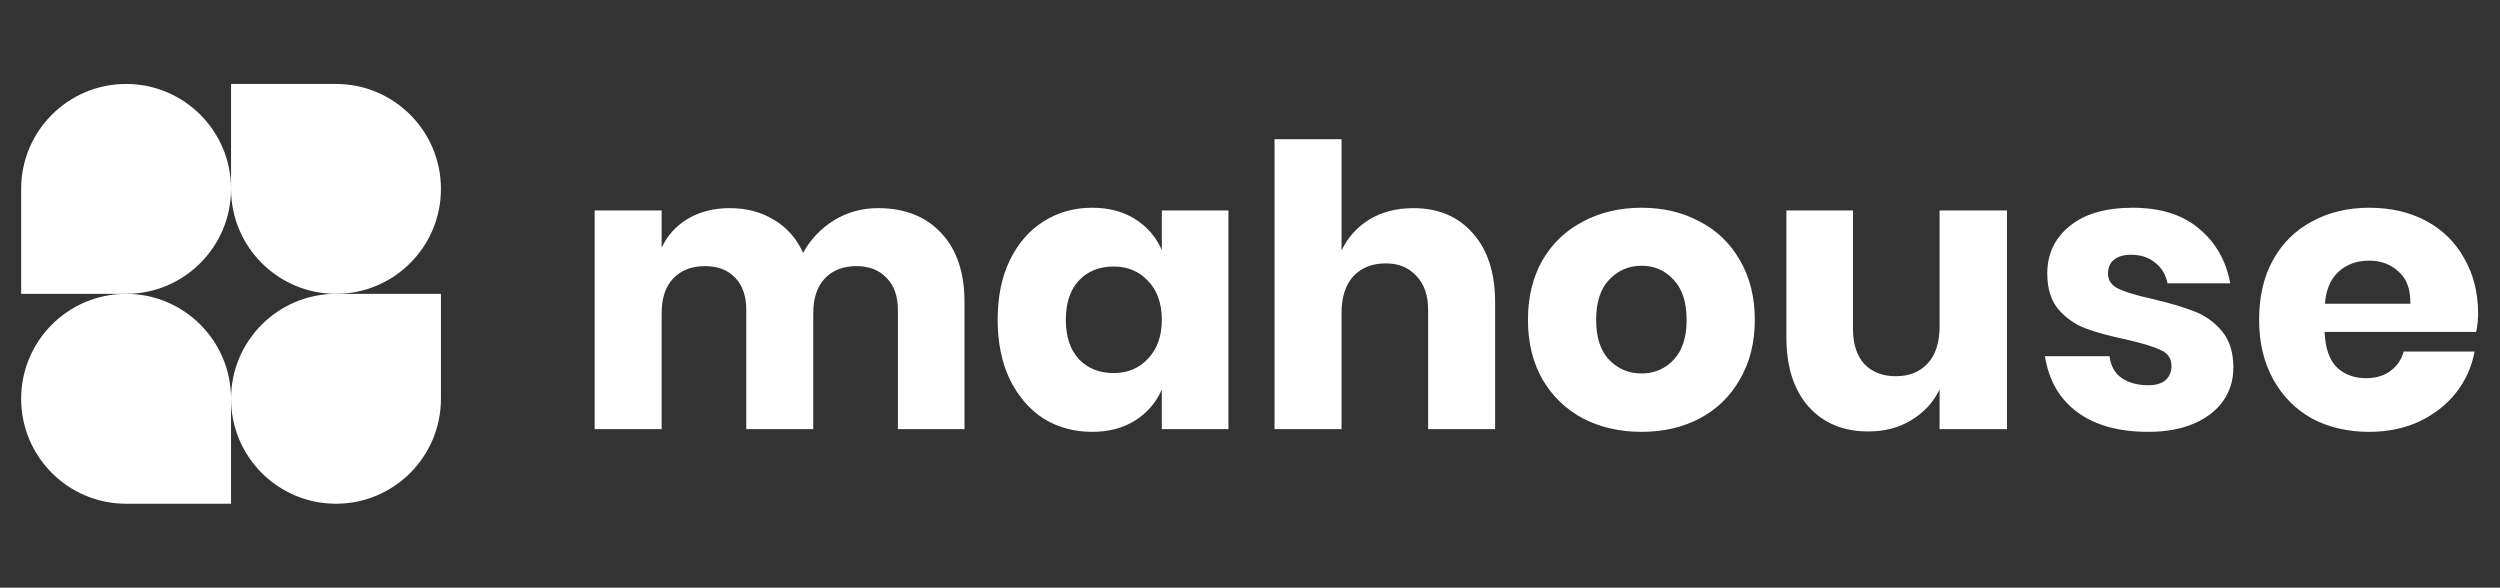 <svg width="268" height="63" viewBox="0 0 268 63" fill="none" xmlns="http://www.w3.org/2000/svg">
<rect x="0" y="0" width="268" height="63" fill="#333333" stroke="none"/>
<path d="M24.768 20.25C24.768 26.463 19.731 31.5 13.518 31.5H2.268V20.25C2.268 14.037 7.305 9 13.518 9C19.731 9 24.768 14.037 24.768 20.25Z" fill="white"/>
<path d="M24.768 42.75C24.768 36.537 29.805 31.5 36.018 31.5H47.268V42.75C47.268 48.963 42.231 54 36.018 54C29.805 54 24.768 48.963 24.768 42.75Z" fill="white"/>
<path d="M2.268 42.75C2.268 48.963 7.305 54 13.518 54H24.768V42.75C24.768 36.537 19.731 31.5 13.518 31.5C7.305 31.5 2.268 36.537 2.268 42.75Z" fill="white"/>
<path d="M47.268 20.25C47.268 14.037 42.231 9 36.018 9H24.768V20.25C24.768 26.463 29.805 31.5 36.018 31.5C42.231 31.5 47.268 26.463 47.268 20.25Z" fill="white"/>
<path d="M94.112 22.312C96.996 22.312 99.264 23.208 100.916 25C102.568 26.764 103.394 29.228 103.394 32.392V46H96.254V33.232C96.254 31.748 95.848 30.6 95.036 29.788C94.252 28.948 93.174 28.528 91.802 28.528C90.374 28.528 89.24 28.976 88.4 29.872C87.588 30.74 87.182 31.972 87.182 33.568V46H80V33.232C80 31.748 79.608 30.6 78.824 29.788C78.04 28.948 76.962 28.528 75.59 28.528C74.162 28.528 73.028 28.962 72.188 29.83C71.348 30.698 70.928 31.944 70.928 33.568V46H63.746V22.564H70.928V26.554C71.544 25.238 72.482 24.202 73.742 23.446C75.03 22.69 76.528 22.312 78.236 22.312C80.028 22.312 81.61 22.732 82.982 23.572C84.354 24.384 85.39 25.56 86.09 27.1C86.902 25.644 88.008 24.482 89.408 23.614C90.836 22.746 92.404 22.312 94.112 22.312ZM117.07 22.27C118.862 22.27 120.402 22.676 121.69 23.488C122.978 24.3 123.93 25.406 124.546 26.806V22.564H131.686V46H124.546V41.758C123.93 43.158 122.978 44.264 121.69 45.076C120.402 45.888 118.862 46.294 117.07 46.294C115.138 46.294 113.402 45.818 111.862 44.866C110.35 43.886 109.146 42.486 108.25 40.666C107.382 38.846 106.948 36.718 106.948 34.282C106.948 31.818 107.382 29.69 108.25 27.898C109.146 26.078 110.35 24.692 111.862 23.74C113.402 22.76 115.138 22.27 117.07 22.27ZM119.38 28.57C117.84 28.57 116.594 29.074 115.642 30.082C114.718 31.09 114.256 32.49 114.256 34.282C114.256 36.074 114.718 37.474 115.642 38.482C116.594 39.49 117.84 39.994 119.38 39.994C120.892 39.994 122.124 39.476 123.076 38.44C124.056 37.404 124.546 36.018 124.546 34.282C124.546 32.518 124.056 31.132 123.076 30.124C122.124 29.088 120.892 28.57 119.38 28.57ZM151.499 22.312C154.187 22.312 156.315 23.208 157.883 25C159.479 26.792 160.277 29.256 160.277 32.392V46H153.095V33.232C153.095 31.664 152.675 30.446 151.835 29.578C151.023 28.682 149.931 28.234 148.559 28.234C147.103 28.234 145.941 28.696 145.073 29.62C144.233 30.544 143.813 31.86 143.813 33.568V46H136.631V14.92H143.813V26.848C144.485 25.448 145.479 24.342 146.795 23.53C148.139 22.718 149.707 22.312 151.499 22.312ZM175.976 22.27C178.3 22.27 180.372 22.76 182.192 23.74C184.04 24.692 185.482 26.078 186.518 27.898C187.582 29.718 188.114 31.846 188.114 34.282C188.114 36.718 187.582 38.846 186.518 40.666C185.482 42.486 184.04 43.886 182.192 44.866C180.372 45.818 178.3 46.294 175.976 46.294C173.652 46.294 171.566 45.818 169.718 44.866C167.87 43.886 166.414 42.486 165.35 40.666C164.314 38.846 163.796 36.718 163.796 34.282C163.796 31.846 164.314 29.718 165.35 27.898C166.414 26.078 167.87 24.692 169.718 23.74C171.566 22.76 173.652 22.27 175.976 22.27ZM175.976 28.486C174.604 28.486 173.442 28.99 172.49 29.998C171.566 30.978 171.104 32.406 171.104 34.282C171.104 36.158 171.566 37.586 172.49 38.566C173.442 39.546 174.604 40.036 175.976 40.036C177.348 40.036 178.496 39.546 179.42 38.566C180.344 37.586 180.806 36.158 180.806 34.282C180.806 32.406 180.344 30.978 179.42 29.998C178.496 28.99 177.348 28.486 175.976 28.486ZM215.148 22.564V46H207.924V41.758C207.252 43.13 206.244 44.222 204.9 45.034C203.584 45.846 202.044 46.252 200.28 46.252C197.592 46.252 195.45 45.356 193.854 43.564C192.286 41.772 191.502 39.308 191.502 36.172V22.564H198.642V35.29C198.642 36.886 199.048 38.132 199.86 39.028C200.7 39.896 201.82 40.33 203.22 40.33C204.676 40.33 205.824 39.868 206.664 38.944C207.504 38.02 207.924 36.704 207.924 34.996V22.564H215.148ZM228.624 22.27C231.592 22.27 233.958 23.012 235.722 24.496C237.514 25.98 238.634 27.94 239.082 30.376H232.362C232.166 29.424 231.718 28.682 231.018 28.15C230.346 27.59 229.492 27.31 228.456 27.31C227.644 27.31 227.028 27.492 226.608 27.856C226.188 28.192 225.978 28.682 225.978 29.326C225.978 30.054 226.356 30.6 227.112 30.964C227.896 31.328 229.114 31.692 230.766 32.056C232.558 32.476 234.028 32.91 235.176 33.358C236.324 33.778 237.318 34.478 238.158 35.458C238.998 36.438 239.418 37.754 239.418 39.406C239.418 40.75 239.054 41.94 238.326 42.976C237.598 44.012 236.548 44.824 235.176 45.412C233.804 46 232.18 46.294 230.304 46.294C227.14 46.294 224.606 45.594 222.702 44.194C220.798 42.794 219.636 40.792 219.216 38.188H226.146C226.258 39.196 226.678 39.966 227.406 40.498C228.162 41.03 229.128 41.296 230.304 41.296C231.116 41.296 231.732 41.114 232.152 40.75C232.572 40.358 232.782 39.854 232.782 39.238C232.782 38.426 232.39 37.852 231.606 37.516C230.85 37.152 229.604 36.774 227.868 36.382C226.132 36.018 224.704 35.626 223.584 35.206C222.464 34.786 221.498 34.114 220.686 33.19C219.874 32.238 219.468 30.95 219.468 29.326C219.468 27.226 220.266 25.532 221.862 24.244C223.458 22.928 225.712 22.27 228.624 22.27ZM265.655 33.652C265.655 34.24 265.585 34.884 265.445 35.584H249.191C249.275 37.348 249.723 38.622 250.535 39.406C251.347 40.162 252.383 40.54 253.643 40.54C254.707 40.54 255.589 40.274 256.289 39.742C256.989 39.21 257.451 38.524 257.675 37.684H265.277C264.969 39.336 264.297 40.82 263.261 42.136C262.225 43.424 260.909 44.446 259.313 45.202C257.717 45.93 255.939 46.294 253.979 46.294C251.683 46.294 249.639 45.818 247.847 44.866C246.083 43.886 244.697 42.486 243.689 40.666C242.681 38.846 242.177 36.718 242.177 34.282C242.177 31.818 242.667 29.69 243.647 27.898C244.655 26.078 246.055 24.692 247.847 23.74C249.639 22.76 251.683 22.27 253.979 22.27C256.303 22.27 258.347 22.746 260.111 23.698C261.875 24.65 263.233 25.994 264.185 27.73C265.165 29.438 265.655 31.412 265.655 33.652ZM258.389 32.56C258.417 31.02 257.997 29.872 257.129 29.116C256.289 28.332 255.239 27.94 253.979 27.94C252.663 27.94 251.571 28.332 250.703 29.116C249.835 29.9 249.345 31.048 249.233 32.56H258.389Z" fill="white"/>
</svg>
